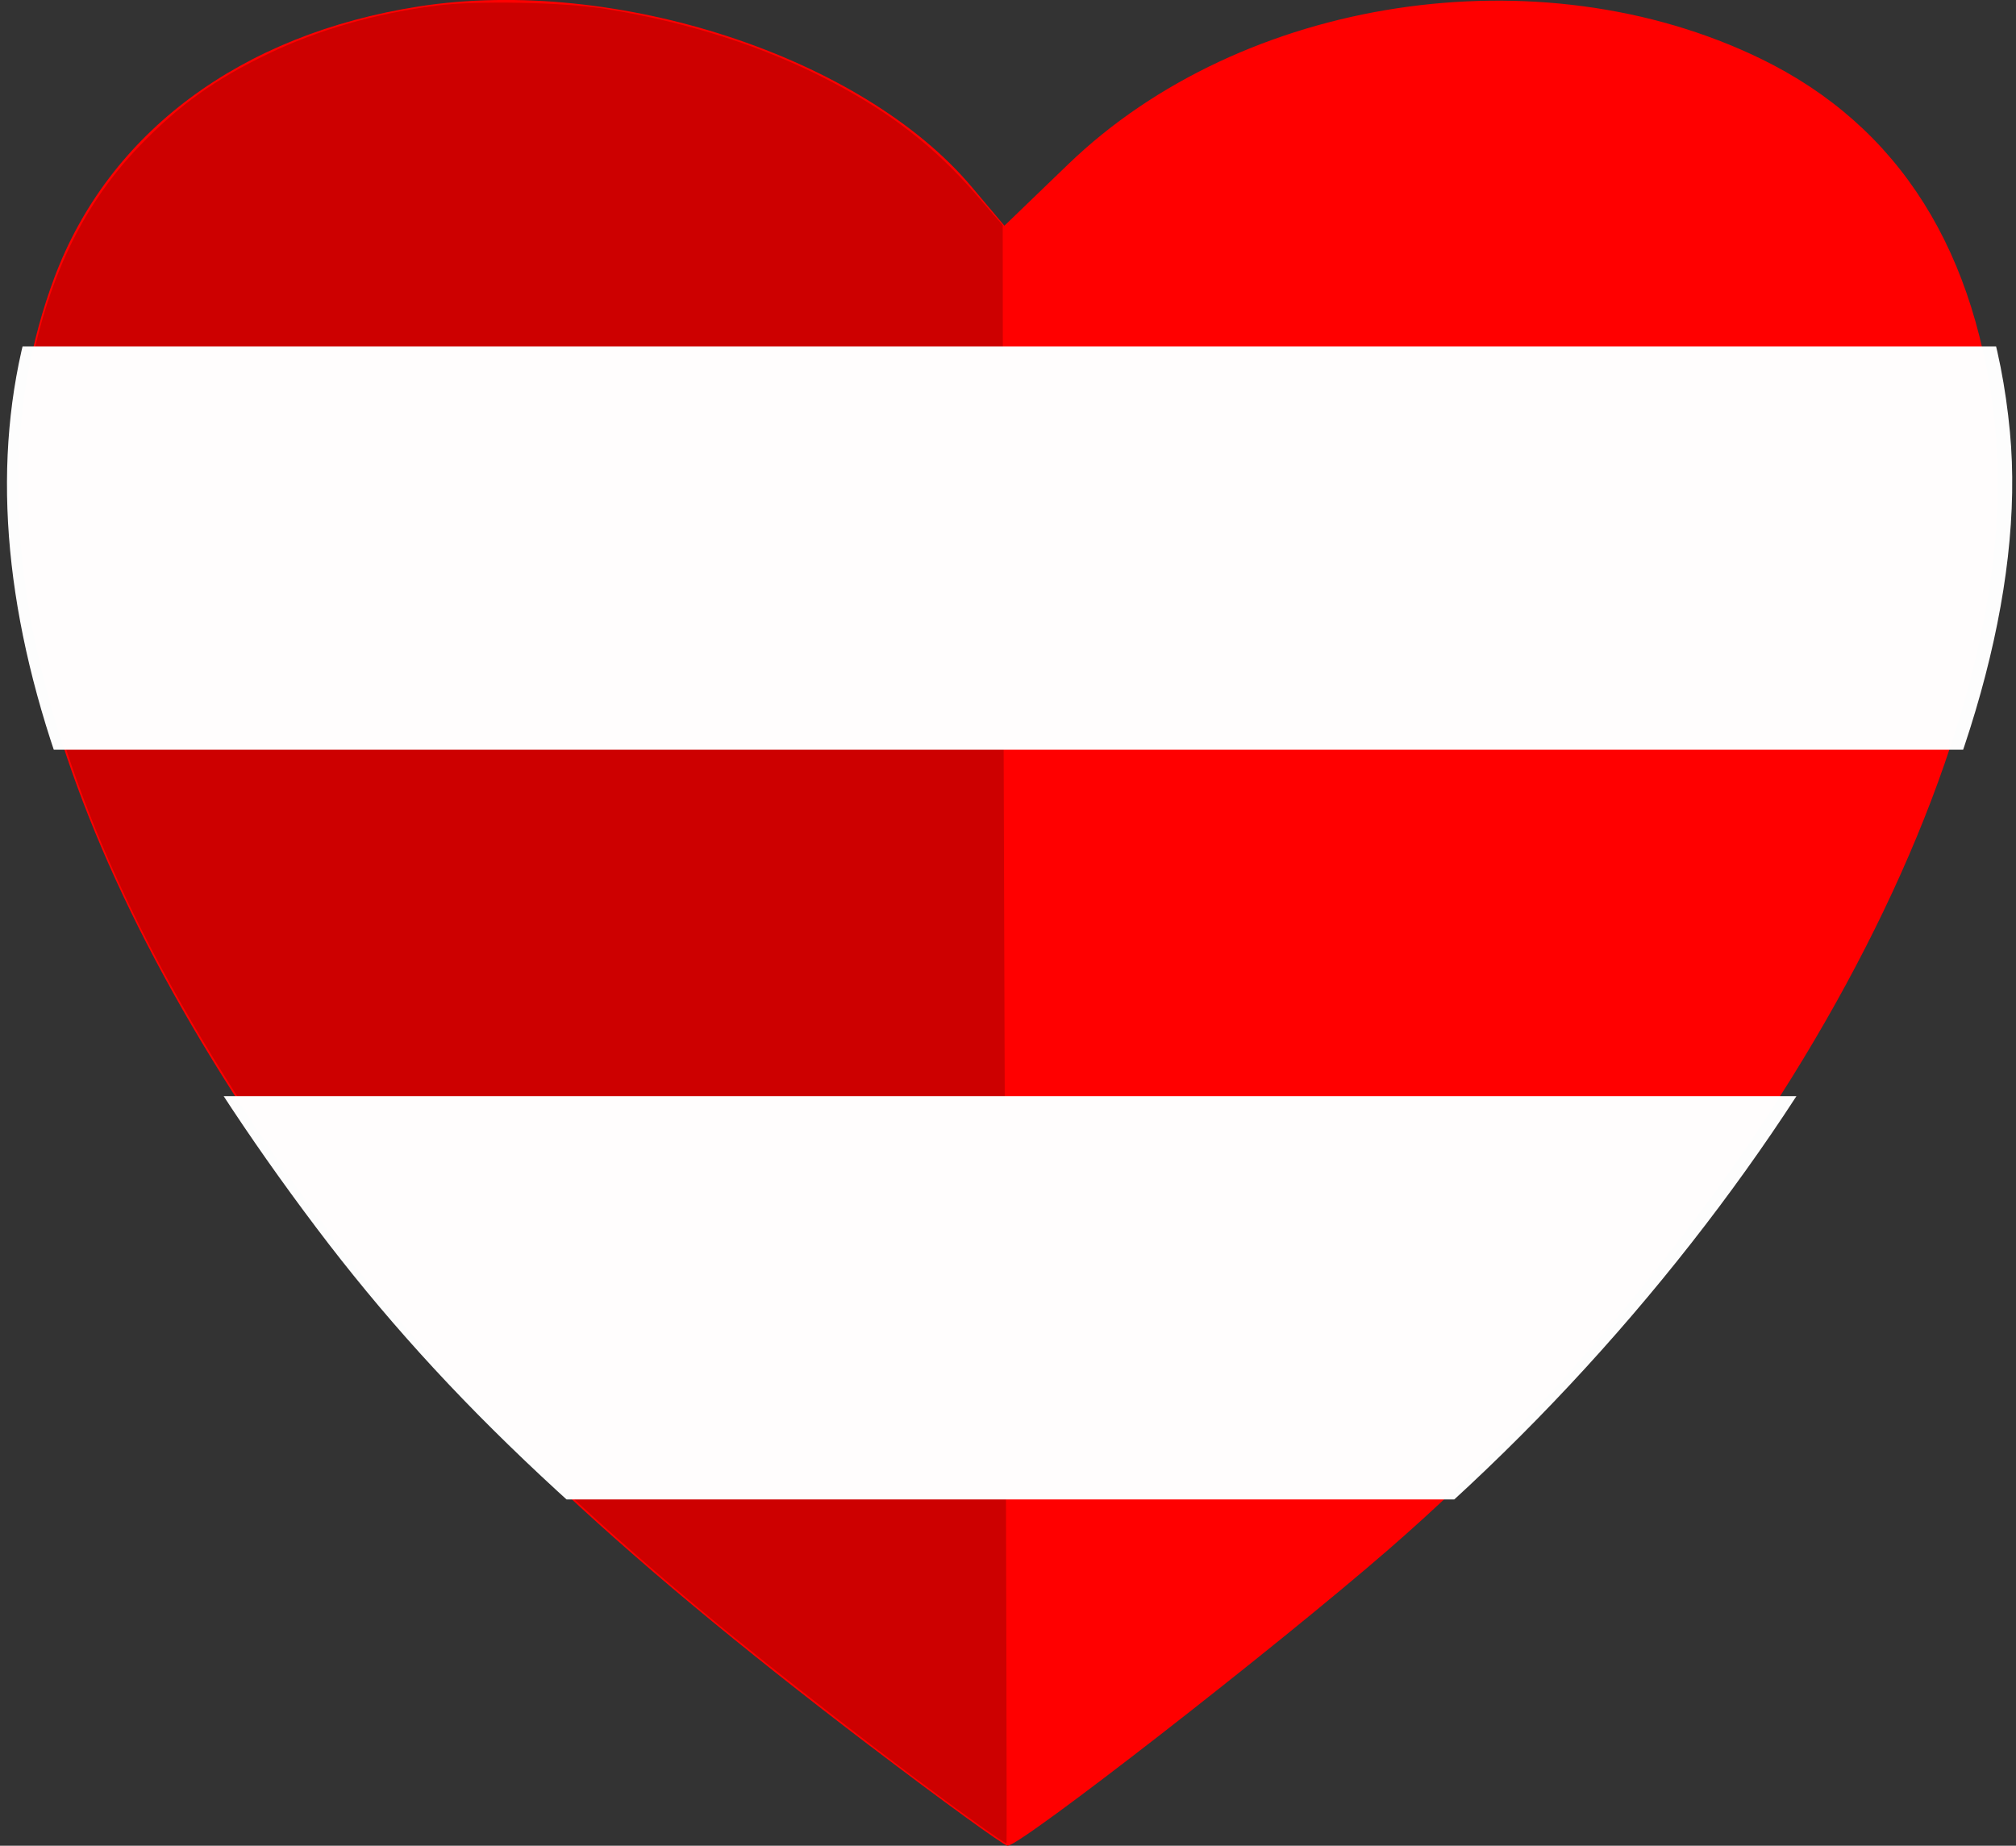 <?xml version="1.0" encoding="UTF-8" standalone="no"?>
<!-- Created with Inkscape (http://www.inkscape.org/) -->

<svg
   width="91.661"
   height="83.914"
   viewBox="0 0 24.252 22.202"
   version="1.1"
   id="svg3942"
   inkscape:version="1.2 (dc2aeda, 2022-05-15)"
   sodipodi:docname="menu-logo.svg"
   xmlns:inkscape="http://www.inkscape.org/namespaces/inkscape"
   xmlns:sodipodi="http://sodipodi.sourceforge.net/DTD/sodipodi-0.dtd"
   xmlns="http://www.w3.org/2000/svg"
   xmlns:svg="http://www.w3.org/2000/svg">
  <rect x="0" y="0" width="24.252" height="22.202" fill="#333333" stroke="none"/>
  <sodipodi:namedview
     id="namedview3944"
     pagecolor="#ffffff"
     bordercolor="#000000"
     borderopacity="0.25"
     inkscape:showpageshadow="2"
     inkscape:pageopacity="0.0"
     inkscape:pagecheckerboard="0"
     inkscape:deskcolor="#d1d1d1"
     inkscape:document-units="mm"
     showgrid="false"
     inkscape:zoom="0.2102413"
     inkscape:cx="397.16269"
     inkscape:cy="561.25984"
     inkscape:window-width="2560"
     inkscape:window-height="1412"
     inkscape:window-x="0"
     inkscape:window-y="28"
     inkscape:window-maximized="0"
     inkscape:current-layer="layer1" />
  <defs
     id="defs3939">
    <clipPath
       clipPathUnits="userSpaceOnUse"
       id="clipPath5352">
      <path
         style="fill:#ff0000;fill-opacity:1;stroke:none;stroke-width:0.729;stroke-opacity:1"
         d="m -66.633,694.221 c -3.18,-2.422 -5.014,-4.168 -6.544,-6.232 -3.29,-4.437 -4.419,-8.376 -3.275,-11.432 0.655,-1.75 2.242,-2.931 4.388,-3.265 2.36,-0.367 5.329,0.603 6.65,2.173 l 0.392,0.465 0.768,-0.74 c 2.092,-2.016 5.668,-2.561 8.33,-1.269 1.668,0.81 2.622,2.326 2.824,4.488 0.354,3.795 -2.721,9.46 -7.295,13.439 -1.357,1.18 -4.43,3.57 -4.589,3.569 -0.043,0 -0.785,-0.539 -1.648,-1.196 z"
         id="path5354" />
    </clipPath>
    <clipPath
       clipPathUnits="userSpaceOnUse"
       id="clipPath5348">
      <path
         style="fill:#ff0000;fill-opacity:1;stroke:none;stroke-width:0.729;stroke-opacity:1"
         d="m -66.633,694.221 c -3.18,-2.422 -5.014,-4.168 -6.544,-6.232 -3.29,-4.437 -4.419,-8.376 -3.275,-11.432 0.655,-1.75 2.242,-2.931 4.388,-3.265 2.36,-0.367 5.329,0.603 6.65,2.173 l 0.392,0.465 0.768,-0.74 c 2.092,-2.016 5.668,-2.561 8.33,-1.269 1.668,0.81 2.622,2.326 2.824,4.488 0.354,3.795 -2.721,9.46 -7.295,13.439 -1.357,1.18 -4.43,3.57 -4.589,3.569 -0.043,0 -0.785,-0.539 -1.648,-1.196 z"
         id="path5350" />
    </clipPath>
    <clipPath
       clipPathUnits="userSpaceOnUse"
       id="clipPath5352-3">
      <path
         style="fill:#ff0000;fill-opacity:1;stroke:none;stroke-width:0.729;stroke-opacity:1"
         d="m -66.633,694.221 c -3.18,-2.422 -5.014,-4.168 -6.544,-6.232 -3.29,-4.437 -4.419,-8.376 -3.275,-11.432 0.655,-1.75 2.242,-2.931 4.388,-3.265 2.36,-0.367 5.329,0.603 6.65,2.173 l 0.392,0.465 0.768,-0.74 c 2.092,-2.016 5.668,-2.561 8.33,-1.269 1.668,0.81 2.622,2.326 2.824,4.488 0.354,3.795 -2.721,9.46 -7.295,13.439 -1.357,1.18 -4.43,3.57 -4.589,3.569 -0.043,0 -0.785,-0.539 -1.648,-1.196 z"
         id="path5354-8" />
    </clipPath>
    <clipPath
       clipPathUnits="userSpaceOnUse"
       id="clipPath5348-0">
      <path
         style="fill:#ff0000;fill-opacity:1;stroke:none;stroke-width:0.729;stroke-opacity:1"
         d="m -66.633,694.221 c -3.18,-2.422 -5.014,-4.168 -6.544,-6.232 -3.29,-4.437 -4.419,-8.376 -3.275,-11.432 0.655,-1.75 2.242,-2.931 4.388,-3.265 2.36,-0.367 5.329,0.603 6.65,2.173 l 0.392,0.465 0.768,-0.74 c 2.092,-2.016 5.668,-2.561 8.33,-1.269 1.668,0.81 2.622,2.326 2.824,4.488 0.354,3.795 -2.721,9.46 -7.295,13.439 -1.357,1.18 -4.43,3.57 -4.589,3.569 -0.043,0 -0.785,-0.539 -1.648,-1.196 z"
         id="path5350-2" />
    </clipPath>
  </defs>
  <g
     inkscape:label="Layer 1"
     inkscape:groupmode="layer"
     id="layer1">
    <g
       id="g3937"
       transform="translate(130.458,-727.029)">
      <path
         style="fill:#ff0000;fill-opacity:1;stroke:none;stroke-width:0.729;stroke-opacity:1"
         d="m -119.986,748.035 c -3.18,-2.422 -5.014,-4.168 -6.544,-6.232 -3.29,-4.437 -4.419,-8.376 -3.275,-11.432 0.655,-1.75 2.242,-2.931 4.388,-3.265 2.36,-0.367 5.329,0.603 6.65,2.173 l 0.392,0.465 0.768,-0.74 c 2.092,-2.016 5.668,-2.561 8.33,-1.269 1.668,0.81 2.622,2.326 2.824,4.488 0.354,3.795 -2.721,9.46 -7.295,13.439 -1.357,1.18 -4.43,3.57 -4.589,3.569 -0.043,-6.1e-4 -0.785,-0.539 -1.648,-1.196 z"
         id="path5358" />
      <path
         style="opacity:0.99;fill:#000000;fill-opacity:0.199;stroke:none;stroke-width:1.685;stroke-dashoffset:210.392;stroke-opacity:0.984"
         d="m -118.709,748.96 c -0.847,-0.602 -2.414,-1.813 -3.305,-2.554 -2.376,-1.977 -3.847,-3.573 -5.303,-5.753 -1.615,-2.418 -2.515,-4.531 -2.831,-6.648 -0.072,-0.485 -0.073,-1.777 -5.3e-4,-2.226 0.207,-1.287 0.642,-2.24 1.367,-2.992 0.477,-0.495 0.911,-0.806 1.558,-1.115 0.594,-0.284 1.273,-0.479 2.007,-0.575 0.482,-0.063 1.545,-0.043 2.05,0.04 1.003,0.163 1.903,0.453 2.695,0.867 0.733,0.383 1.259,0.792 1.76,1.37 l 0.316,0.365 0.002,2.33 c 10e-4,1.282 0.013,5.659 0.027,9.728 0.014,4.069 0.021,7.402 0.017,7.406 -0.004,0.004 -0.166,-0.104 -0.359,-0.242 z"
         id="path5360" />
      <rect
         style="opacity:0.99;fill:#ffffff;stroke:none;stroke-width:15.876;stroke-dashoffset:210.392;stroke-opacity:0.984"
         id="rect5362"
         width="54.762"
         height="4.851"
         x="-87.241"
         y="677.382"
         clip-path="url(#clipPath5352-3)"
         transform="matrix(1.013,0,0,1,-52.489,53.814)" />
      <rect
         style="opacity:0.99;fill:#ffffff;stroke:none;stroke-width:15.876;stroke-dashoffset:210.392;stroke-opacity:0.984"
         id="rect5364"
         width="54.762"
         height="4.851"
         x="-87.956"
         y="686.4"
         clip-path="url(#clipPath5348-0)"
         transform="matrix(1.018,0,0,1,-52.154,53.814)" />
    </g>
  </g>
</svg>
